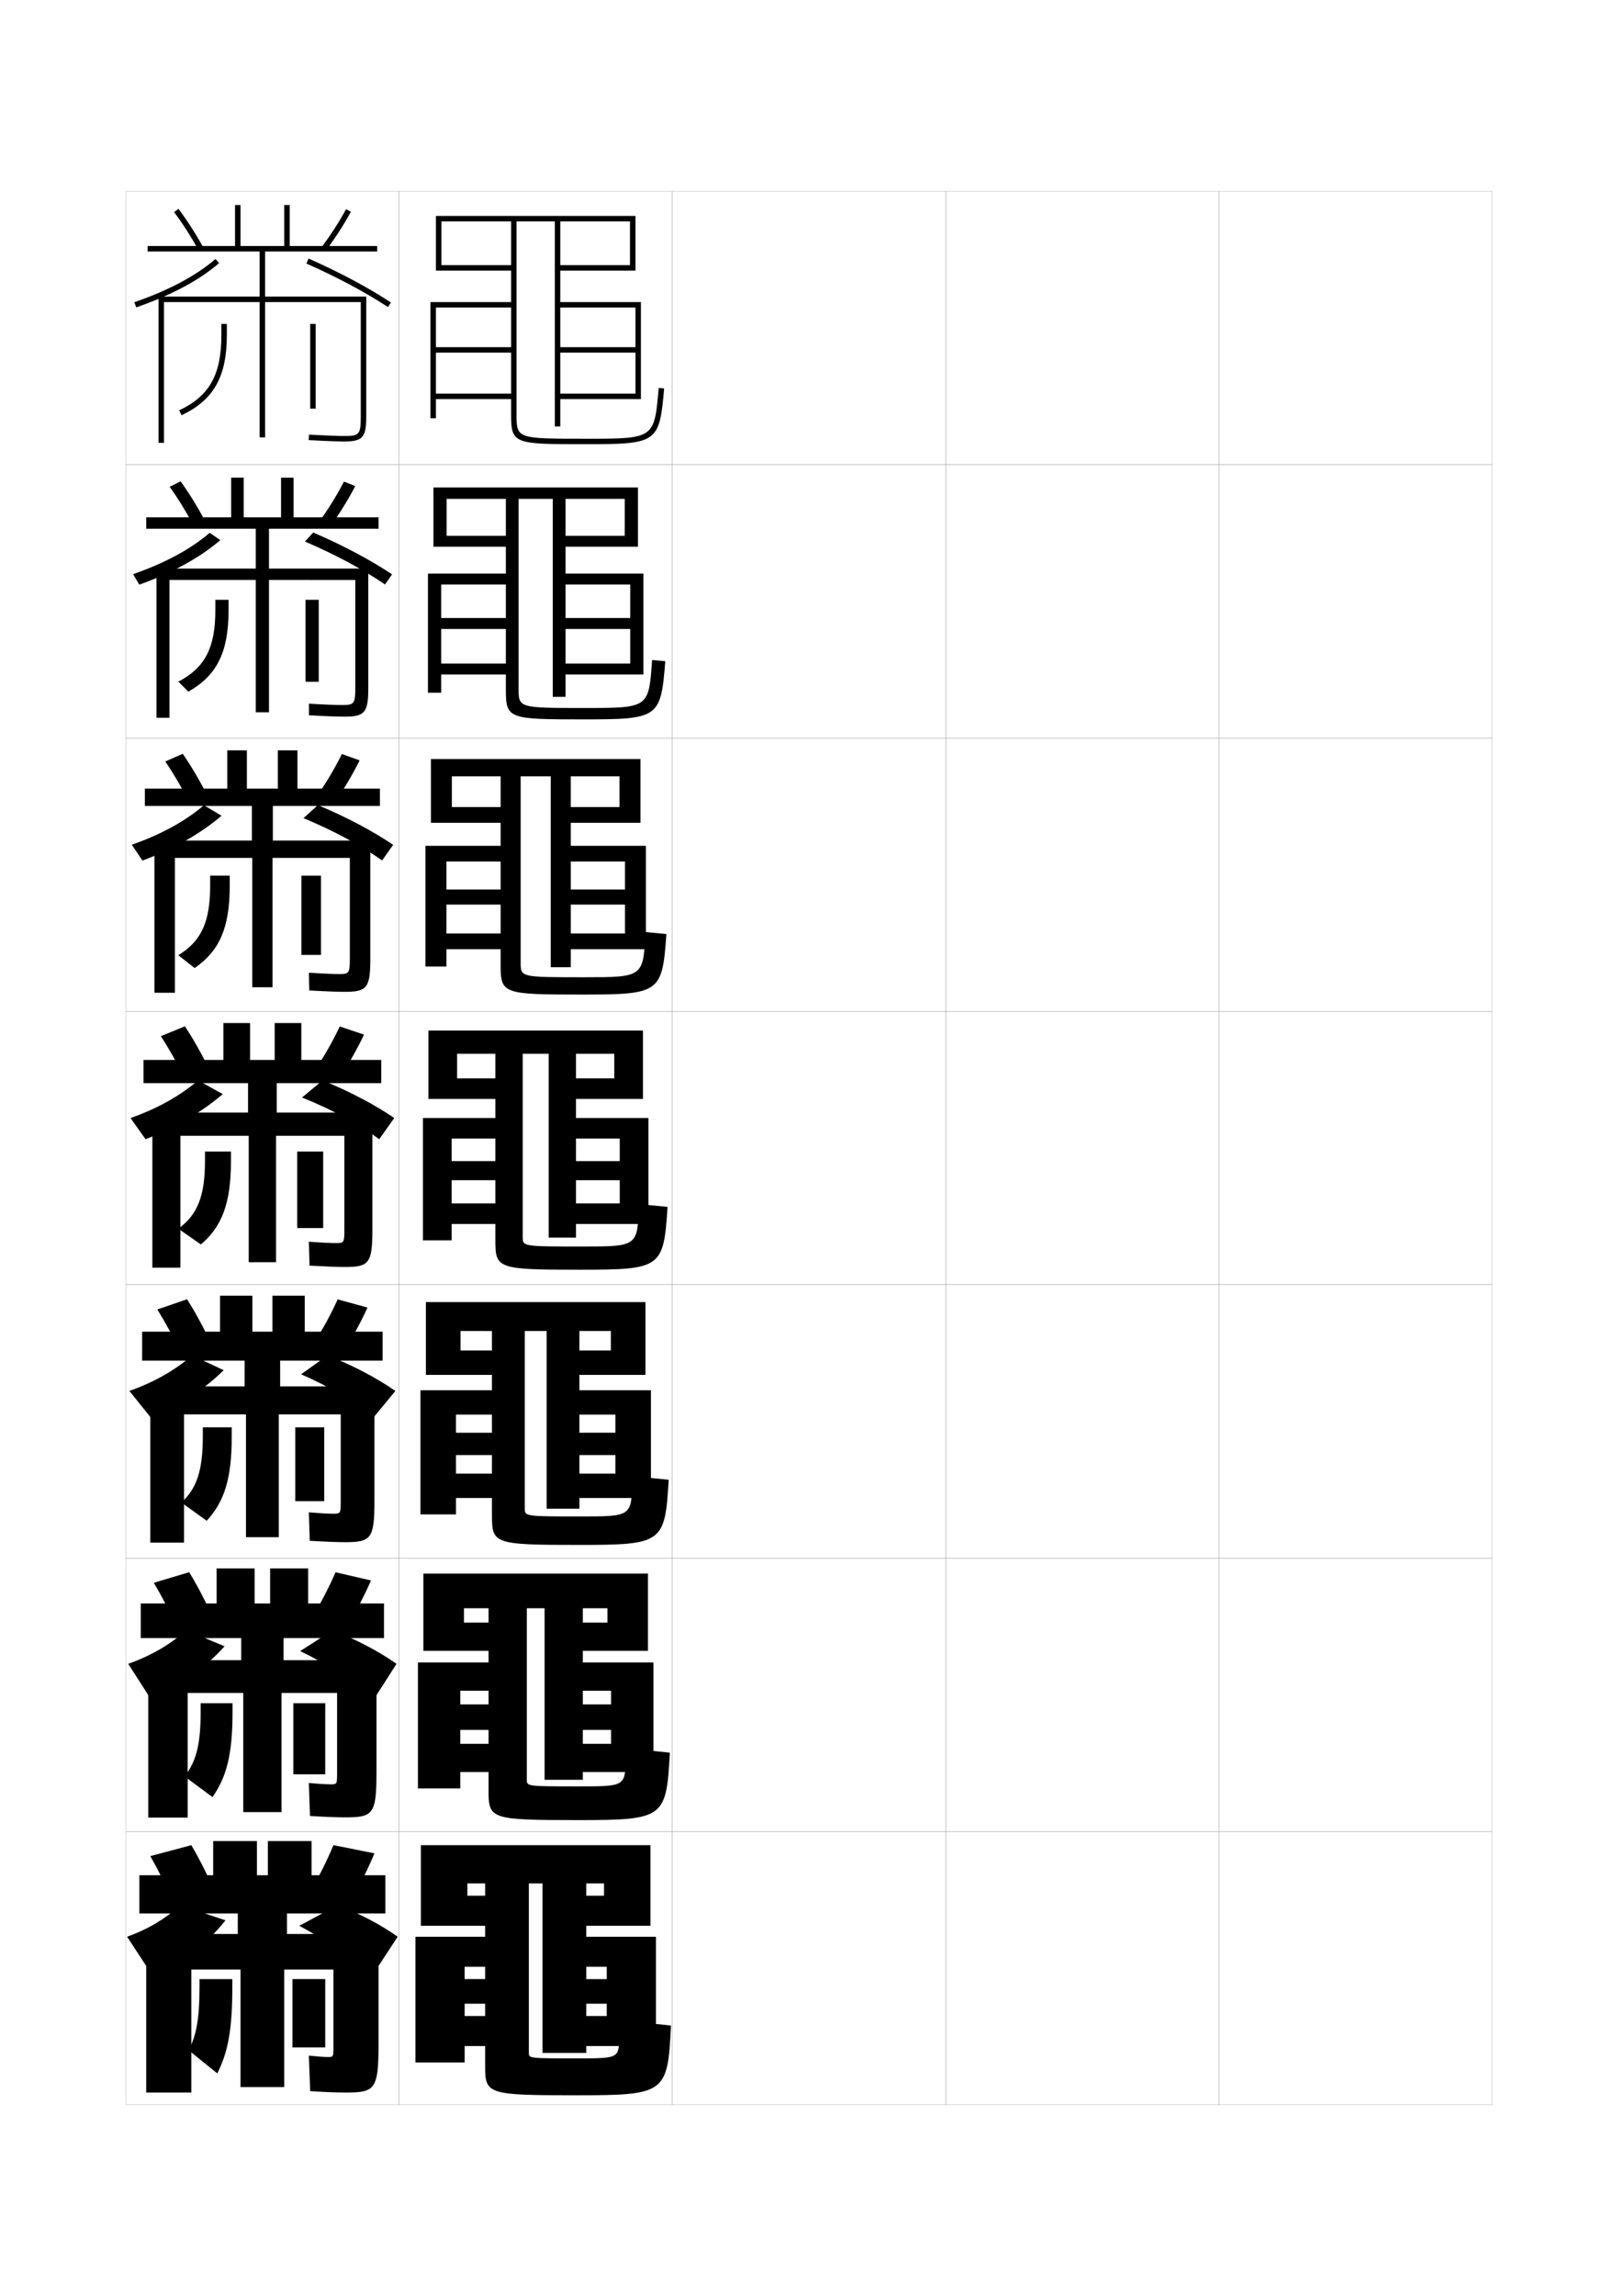 <?xml version="1.0" encoding="utf-8"?>
<!-- Generator: Adobe Illustrator 15.0.2, SVG Export Plug-In . SVG Version: 6.00 Build 0)  -->
<!DOCTYPE svg PUBLIC "-//W3C//DTD SVG 1.1//EN" "http://www.w3.org/Graphics/SVG/1.1/DTD/svg11.dtd">
<svg version="1.1" id="glyphs" xmlns="http://www.w3.org/2000/svg" xmlns:xlink="http://www.w3.org/1999/xlink" x="0px" y="0px"
	 width="592px" height="840px" viewBox="0 0 592 840" enable-background="new 0 0 592 840" xml:space="preserve">
<g>
	<rect x="46" y="70" fill="none" stroke="#999999" stroke-width="0.1" width="100" height="100"/>
	<rect x="46" y="170" fill="none" stroke="#999999" stroke-width="0.1" width="100" height="100"/>
	<rect x="46" y="270" fill="none" stroke="#999999" stroke-width="0.1" width="100" height="100"/>
	<rect x="46" y="370" fill="none" stroke="#999999" stroke-width="0.1" width="100" height="100"/>
	<rect x="46" y="470" fill="none" stroke="#999999" stroke-width="0.1" width="100" height="100"/>
	<rect x="46" y="570" fill="none" stroke="#999999" stroke-width="0.1" width="100" height="100"/>
	<rect x="46" y="670" fill="none" stroke="#999999" stroke-width="0.1" width="100" height="100"/>
	<rect x="146" y="70" fill="none" stroke="#999999" stroke-width="0.1" width="100" height="100"/>
	<rect x="146" y="170" fill="none" stroke="#999999" stroke-width="0.1" width="100" height="100"/>
	<rect x="146" y="270" fill="none" stroke="#999999" stroke-width="0.1" width="100" height="100"/>
	<rect x="146" y="370" fill="none" stroke="#999999" stroke-width="0.1" width="100" height="100"/>
	<rect x="146" y="470" fill="none" stroke="#999999" stroke-width="0.1" width="100" height="100"/>
	<rect x="146" y="570" fill="none" stroke="#999999" stroke-width="0.1" width="100" height="100"/>
	<rect x="146" y="670" fill="none" stroke="#999999" stroke-width="0.1" width="100" height="100"/>
	<rect x="246" y="70" fill="none" stroke="#999999" stroke-width="0.1" width="100" height="100"/>
	<rect x="246" y="170" fill="none" stroke="#999999" stroke-width="0.1" width="100" height="100"/>
	<rect x="246" y="270" fill="none" stroke="#999999" stroke-width="0.1" width="100" height="100"/>
	<rect x="246" y="370" fill="none" stroke="#999999" stroke-width="0.1" width="100" height="100"/>
	<rect x="246" y="470" fill="none" stroke="#999999" stroke-width="0.1" width="100" height="100"/>
	<rect x="246" y="570" fill="none" stroke="#999999" stroke-width="0.1" width="100" height="100"/>
	<rect x="246" y="670" fill="none" stroke="#999999" stroke-width="0.1" width="100" height="100"/>
	<rect x="346" y="70" fill="none" stroke="#999999" stroke-width="0.1" width="100" height="100"/>
	<rect x="346" y="170" fill="none" stroke="#999999" stroke-width="0.1" width="100" height="100"/>
	<rect x="346" y="270" fill="none" stroke="#999999" stroke-width="0.1" width="100" height="100"/>
	<rect x="346" y="370" fill="none" stroke="#999999" stroke-width="0.1" width="100" height="100"/>
	<rect x="346" y="470" fill="none" stroke="#999999" stroke-width="0.1" width="100" height="100"/>
	<rect x="346" y="570" fill="none" stroke="#999999" stroke-width="0.1" width="100" height="100"/>
	<rect x="346" y="670" fill="none" stroke="#999999" stroke-width="0.1" width="100" height="100"/>
	<rect x="446" y="70" fill="none" stroke="#999999" stroke-width="0.1" width="100" height="100"/>
	<rect x="446" y="170" fill="none" stroke="#999999" stroke-width="0.1" width="100" height="100"/>
	<rect x="446" y="270" fill="none" stroke="#999999" stroke-width="0.1" width="100" height="100"/>
	<rect x="446" y="370" fill="none" stroke="#999999" stroke-width="0.1" width="100" height="100"/>
	<rect x="446" y="470" fill="none" stroke="#999999" stroke-width="0.1" width="100" height="100"/>
	<rect x="446" y="570" fill="none" stroke="#999999" stroke-width="0.1" width="100" height="100"/>
	<rect x="446" y="670" fill="none" stroke="#999999" stroke-width="0.1" width="100" height="100"/>
</g>
<path d="M241.004,141.914C239.414,160.5,239.414,160.5,214.5,160.5c-25.5,0-25.5,0-25.5-9V81h14v75h2v-43.5h27.5
	V127H205v2h27.5v15H205v2h29.5v-35.5H205V81h25.5v16H205v2h27.5V79h-73v20H187v-2h-25.5V81H187v29.5h-29.5V153h2v-7H187v-2h-27.5
	v-15H187v-2h-27.5v-14.5H187v39c0,11,1.033,11,27.5,11c26,0,26.8-0.572,28.496-20.414
	L241.004,141.914L241.004,141.914z"/>
<g>
	<path d="M214,259c-24.248,0-24.25-0.003-24.25-7.167V182.5h12.5v72.417h4.667v-41.083h23.667
		v12.25h-23.667v4h23.667V242.75h-23.667v4h28.5v-36.917h-28.5V182.5h21.667v13.5
		h-21.667V200h26.5v-21.667h-74.833V200h26.5v-4h-21.667V182.5h21.667v27.333h-28.5v43.584
		h4.833V246.75h23.667v-4h-23.667v-12.667h23.667v-4h-23.667v-12.25h23.667v38.333
		c0,10.868,0.851,11,28.667,11c27.254,0,28.051-0.61,29.664-21.276
		l-4.828-0.448l0,0C237.384,258.998,237.378,259,214,259z"/>
	<path d="M213.5,357.5c-22.995,0-23-0.007-23-5.333V284h11v69.833h7.333v-38.667h19.833v10.25
		h-19.833v5.5h19.833V341.5h-19.833v5.75h27.5v-37.833h-27.5V284h17.833v11.25h-17.833V301h25.5
		v-23.333h-76.667V301h25.5v-5.75h-17.833V284h17.833v25.417h-27.5v44.167h7.667V347.25h19.833
		v-5.75h-19.833v-10.583h19.833v-5.5h-19.833v-10.25h19.833v37.667
		c0,10.736,0.668,11,29.833,11c28.508,0,29.303-0.649,30.832-22.138l-7.664-0.724l0,0
		C235.354,357.496,235.342,357.5,213.5,357.5z"/>
	<path d="M213,456c-21.742,0-21.75-0.01-21.75-3.5v-67h9.5v67.25h10V416.5h16v8.25h-16v7h16v8.5h-16v7.5h26.5V409h-26.5
		v-23.5h14v9h-14v7.5h24.5v-25h-78.5v25h24.5v-7.5h-14v-9h14V409h-26.5v44.75h10.5v-6h16v-7.5h-16v-8.5h16v-7h-16v-8.25h16v37
		c0,10.604,0.485,11,31,11c29.763,0,30.555-0.688,32-23l-10.5-1l0,0
		C233.324,455.994,233.306,456,213,456z"/>
	<path d="M212.333,554.75C192.01,554.75,192,554.738,192,551.75v-64.834h8v65h12V517.5h13.167v6.625H212
		v8.166h13.167v6.793H212V548h26.167v-39.417H212v-21.667h11.5v7.125H212v8.918h24.167v-26.625
		h-80.333v26.625H180v-8.918h-11.5v-7.125H180v21.667h-26.167V554h13v-6H180v-8.916h-13.167v-6.793H180
		V524.125h-13.167V517.5H180v36.666c0,10.613,0.483,11.001,31.833,11.001
		c30.685,0,31.471-0.696,32.833-23.833L231.333,540v1.75
		C231.05,554.742,231.03,554.75,212.333,554.75z"/>
	<path d="M211.667,653.5C192.763,653.5,192.75,653.486,192.75,651v-62.667h6.5v62.75h14V618.5h10.333v5H213.25
		v9.333h10.333v5.084H213.25V648.25h25.833v-40.084H213.25v-19.833h9v5.25h-9v10.334h23.833v-28.25
		h-82.166v28.25H178.75v-10.334h-9v-5.25h9v19.833h-25.833V654.25h15.5v-6H178.75v-10.333h-10.333
		v-5.084H178.75V623.5h-10.333v-5H178.75v36.333c0,10.621,0.481,11.001,32.667,11.001
		c31.606,0,32.388-0.706,33.666-24.667L228.917,639.5v3.5
		C228.775,653.491,228.755,653.5,211.667,653.5z"/>
</g>
<path d="M211,753c-17.484,0-17.5-0.016-17.5-2v-62h5v62h16v-31.5h7.5v4.5h-7.5v9h7.5v4.5h-7.5v11H240v-40h-25.5V689h6.5v4.5
	h-6.5v11H238V675h-84v29.5h23.5v-11H171V689h6.5v19.5H152v46h18v-6h7.5v-11H170V733h7.5v-9H170v-4.5h7.5v36
	c0,10.63,0.479,11,33.5,11c32.528,0,33.305-0.715,34.5-25.5l-19-2v6
	C226.5,752.99,226.479,753,211,753z"/>
<g>
	<path d="M138,92v-2h-32V75h-2v15H88V75h-2v15H54v2h41v16.5H58V162h2v-51.5h35V160h2v-49.5h35v42c0,6.61-0.678,7-6,7
		c-2.585,0-7.183-0.177-12.944-0.498l-0.111,1.996C120.375,161.413,124.146,161.5,126,161.5
		c6.654,0,8-1.514,8-9v-44H97V92H138z"/>
	<path d="M72.624,91.482c-2.728-4.949-5.812-9.749-8.923-13.881l1.598-1.203
		c3.166,4.206,6.305,9.089,9.077,14.119L72.624,91.482z"/>
	<path d="M119.304,91.596l-1.607-1.191c3.414-4.604,6.5-9.403,8.925-13.881l1.758,0.953
		C125.911,82.034,122.772,86.917,119.304,91.596z"/>
	<path d="M49.827,112.445l-0.654-1.891c12.602-4.362,22.585-9.683,29.673-15.812
		l1.309,1.514C72.873,102.552,62.67,107.998,49.827,112.445z"/>
	<path d="M141.95,112.336c-8.275-5.443-18.599-10.948-29.854-15.921l0.809-1.83
		c11.354,5.018,21.778,10.577,30.146,16.079L141.95,112.336z"/>
	<path d="M66.428,151.904l-0.855-1.809C76.675,144.844,81,137.106,81,122.5v-4h2v4
		C83,137.816,78.198,146.335,66.428,151.904z"/>
	<rect x="113.5" y="118.5" width="2" height="31"/>
</g>
<g>
	<path d="M138.5,193.416V189.25h-31.084v-14.5h-4.583v14.5H89.166v-14.5h-4.583v14.5H53.5v4.166h40.083
		v14.583H57.25v54.583H62v-50.417h31.583v48.417h4.833v-48.417H130V251.5
		c0,6.115-0.488,6.416-5,6.416c-2.322,0-6.465-0.164-11.963-0.499l0.009,4.248
		c7.087,0.396,10.931,0.501,13.037,0.501c7.354,0,8.667-1.473,8.667-10.5v-43.667
		H98.416v-14.583H138.5z"/>
	<path d="M70.937,192.485c-2.705-5.102-5.766-10.089-8.853-14.401l3.998-2.002
		c3.148,4.365,6.256,9.422,8.981,14.599L70.937,192.485z"/>
	<path d="M116.997,190.587c3.389-4.765,6.455-9.752,8.854-14.401l4.132,1.627
		c-2.436,4.716-5.545,9.772-8.979,14.599L116.997,190.587z"/>
	<path d="M50.968,213.88l-2.27-3.844c11.653-4.045,21.042-9.128,28.032-15.124
		l3.872,2.675C73.263,203.914,63.186,209.506,50.968,213.88z"/>
	<path d="M111.563,198.109l3.039-3.303c10.921,4.696,20.84,9.981,28.847,15.303
		l-2.567,3.698C132.988,208.42,122.78,202.897,111.563,198.109z"/>
	<path d="M68.91,253.02l-3.653-3.656c9.71-5.088,13.535-12.341,13.535-26.113v-3.833
		H83.625V223.25C83.625,238.71,79.277,247.158,68.91,253.02z"/>
	<rect x="111.791" y="219.417" width="4.833" height="30"/>
</g>
<g>
	<path d="M139,294.833V288.5h-30.167v-14h-7.167v14H90.333v-14h-7.167v14H53v6.333h39.167V307.5H56.5
		v55.667H64v-49.333h28.292v47.333h7.416v-47.333H128V350.5c0,5.621-0.298,5.833-4,5.833
		c-2.059,0-5.747-0.152-10.981-0.499l0.129,6.499
		c6.743,0.376,10.661,0.5,13.019,0.5c8.055,0,9.333-1.432,9.333-12V307.5H99.833
		v-12.667H139z"/>
	<path d="M69.25,293.488c-2.683-5.254-5.719-10.429-8.782-14.921l6.398-2.802
		c3.13,4.524,6.207,9.756,8.884,15.079L69.25,293.488z"/>
	<path d="M116.297,290.77c3.364-4.926,6.41-10.102,8.784-14.921l6.505,2.302
		c-2.403,4.874-5.483,10.104-8.883,15.08L116.297,290.77z"/>
	<path d="M52.109,314.815l-3.885-5.797c10.705-3.729,19.5-8.575,26.391-14.437
		l6.436,3.838C73.653,304.777,63.702,310.514,52.109,314.815z"/>
	<path d="M111.032,299.305l5.27-4.776c10.488,4.375,19.901,9.385,27.548,14.526
		l-4.033,5.724C132.302,309.447,122.208,303.907,111.032,299.305z"/>
	<path d="M71.205,354.135l-5.952-4.703C73.572,344.35,76.896,337.361,76.896,324v-3.667
		H84.062V324C84.062,339.604,80.169,347.982,71.205,354.135z"/>
	<rect x="110.271" y="320.333" width="7.167" height="29"/>
</g>
<g>
	<path d="M136.25,450v-43h-35v-10.75h38.25v-8.5h-29.25v-13.5h-9.75v13.5h-9v-13.5h-9.75v13.5H52.5v8.5h38.25V407h-35v56.75H66
		V415.5h25v46.25h10V415.5h25v34c0,5.127-0.107,5.25-3,5.25c-1.795,0-5.028-0.14-10-0.5l0.25,8.75
		c6.398,0.356,10.391,0.5,13,0.5C135.006,463.5,136.25,462.109,136.25,450z"/>
	<path d="M67.562,394.491c-2.66-5.406-5.672-10.769-8.712-15.44l8.799-3.602
		c3.112,4.684,6.157,10.09,8.788,15.56L67.562,394.491z"/>
	<path d="M115.598,390.952l8.805,3.096c3.365-5.124,6.417-10.528,8.787-15.56
		l-8.879-2.977C121.962,380.502,118.937,385.865,115.598,390.952z"/>
	<path d="M53.25,416.75l-5.5-7.75c9.756-3.412,17.957-8.021,24.75-13.75l9,5
		C74.043,406.64,64.219,412.522,53.25,416.75z"/>
	<path d="M110.5,401.5l7.5-6.25c10.055,4.054,18.962,8.789,26.25,13.75l-5.5,7.75
		C131.615,411.475,121.637,405.917,110.5,401.5z"/>
	<path d="M73.5,455.25l-8.25-5.75c6.927-5.075,9.75-11.801,9.75-24.75v-3.5h9.5v3.5
		C84.5,440.499,81.061,448.806,73.5,455.25z"/>
	<rect x="108.75" y="421.25" width="9.5" height="28"/>
</g>
<g>
	<path d="M137,549.166v-42h-34.5V497.75H140v-10.584h-28.5V474H99.667v13.166h-7.334V474H80.5v13.166H52
		V497.75h37.5v9.416H55v57.167h12.333v-46.917H90v44.918h12v-44.918h22.667v31.667
		c0,4.571-0.087,4.667-2.667,4.667c-1.64,0-4.434-0.133-9-0.5l0.333,10.417
		c6.392,0.364,10.304,0.499,13,0.499C135.769,564.166,137,562.863,137,549.166z"/>
	<path d="M66.208,494.994c-2.638-5.559-5.625-11.108-8.642-15.961l10.866-3.733
		c3.095,4.843,6.109,10.424,8.692,16.04L66.208,494.994z"/>
	<path d="M114.898,491.301l10.87,3.064c3.331-5.272,6.354-10.851,8.692-16.039
		l-10.919-2.984C121.217,480.503,118.212,486.054,114.898,491.301z"/>
	<path d="M55.167,518.584l-7.833-9.751c9.032-3.174,16.596-7.509,23-12.999l11.5,5.416
		C74.898,508.128,65.616,514.301,55.167,518.584z"/>
	<path d="M110.167,502.75l9.667-6.916c9.455,3.732,17.905,8.219,24.833,12.999
		l-7.833,9.501C129.888,512.843,120.428,507.194,110.167,502.75z"/>
	<path d="M75.625,556.334l-9.25-6.667c5.535-5.085,7.833-11.594,7.833-24.167v-3.334h10.583
		V525.5C84.792,541.165,81.977,549.432,75.625,556.334z"/>
	<rect x="108.042" y="522.166" width="10.583" height="27"/>
</g>
<g>
	<path d="M137.75,648.333v-41h-34V599.25h36.75v-12.667h-27.75V573.75H98.833v12.833h-5.667V573.75H79.25
		v12.833H51.5V599.25h36.75v8.083h-34v57.583h14.417v-45.583H89v43.584h14v-43.584h20.333
		v29.333c0,4.016-0.067,4.084-2.333,4.084c-1.484,0-3.84-0.126-8-0.5l0.417,12.084
		c6.384,0.373,10.217,0.499,13,0.499C136.531,664.833,137.75,663.617,137.75,648.333z"
		/>
	<path d="M64.854,595.497c-2.615-5.711-5.578-11.448-8.571-16.48l12.933-3.866
		c3.078,5.001,6.06,10.758,8.596,16.52L64.854,595.497z"/>
	<path d="M114.199,591.65l12.935,3.032c3.297-5.421,6.291-11.173,8.596-16.52
		l-12.959-2.992C120.473,580.504,117.487,586.242,114.199,591.65z"/>
	<path d="M55.083,621.417l-8.167-12.751c8.309-2.936,15.235-6.996,21.25-12.249l14,5.833
		C75.234,610.012,65.796,616.831,55.083,621.417z"/>
	<path d="M109.833,604l11.834-7.583c8.854,3.411,16.849,7.65,23.416,12.249
		l-8.167,12.751C129.64,615.181,119.988,608.899,109.833,604z"/>
	<path d="M77.75,657.417l-10.25-7.583c4.143-5.096,5.917-11.387,5.917-23.584v-3.167
		h11.667V626.25C85.083,641.831,82.894,650.057,77.75,657.417z"/>
	<rect x="107.333" y="623.083" width="11.667" height="26"/>
</g>
<g>
	<path d="M138.5,747.5v-40H105V700h36v-14h-27v-12.5H98V686h-4v-12.5H78V686H51v14h36v7.5H53.5v58H70v-45h18v43h16v-43h18V749
		c0,3.458-0.047,3.5-2,3.5c-1.329,0-3.246-0.119-7-0.5l0.5,13c6.377,0.382,10.13,0.5,13,0.5
		C137.293,765.5,138.5,764.37,138.5,747.5z"/>
	<path d="M63.5,696c-2.592-5.863-5.53-11.787-8.5-17l15-4c3.06,5.16,6.011,11.093,8.5,17
		L63.5,696z"/>
	<path d="M122,675c-2.272,5.505-5.237,11.431-8.5,17l15,3c3.263-5.569,6.228-11.495,8.5-17L122,675
		z"/>
	<path d="M82.5,702.5c-6.67,8.448-15.915,15.735-26.5,20.5l-9.5-14.5
		c7.585-2.698,13.874-6.485,19.5-11.5L82.5,702.5z"/>
	<path d="M109.5,704.5c9.664,5.141,19.152,11.783,26.5,18.5l9.5-14.5
		c-6.208-4.419-13.745-8.409-22-11.5L109.5,704.5z"/>
	<path d="M85,727c0,15.497-1.564,23.683-5.5,31.5L69,750c2.75-5.104,4-11.179,4-23v-3h12V727z"/>
	<rect x="107" y="724" width="12" height="25"/>
</g>
</svg>

